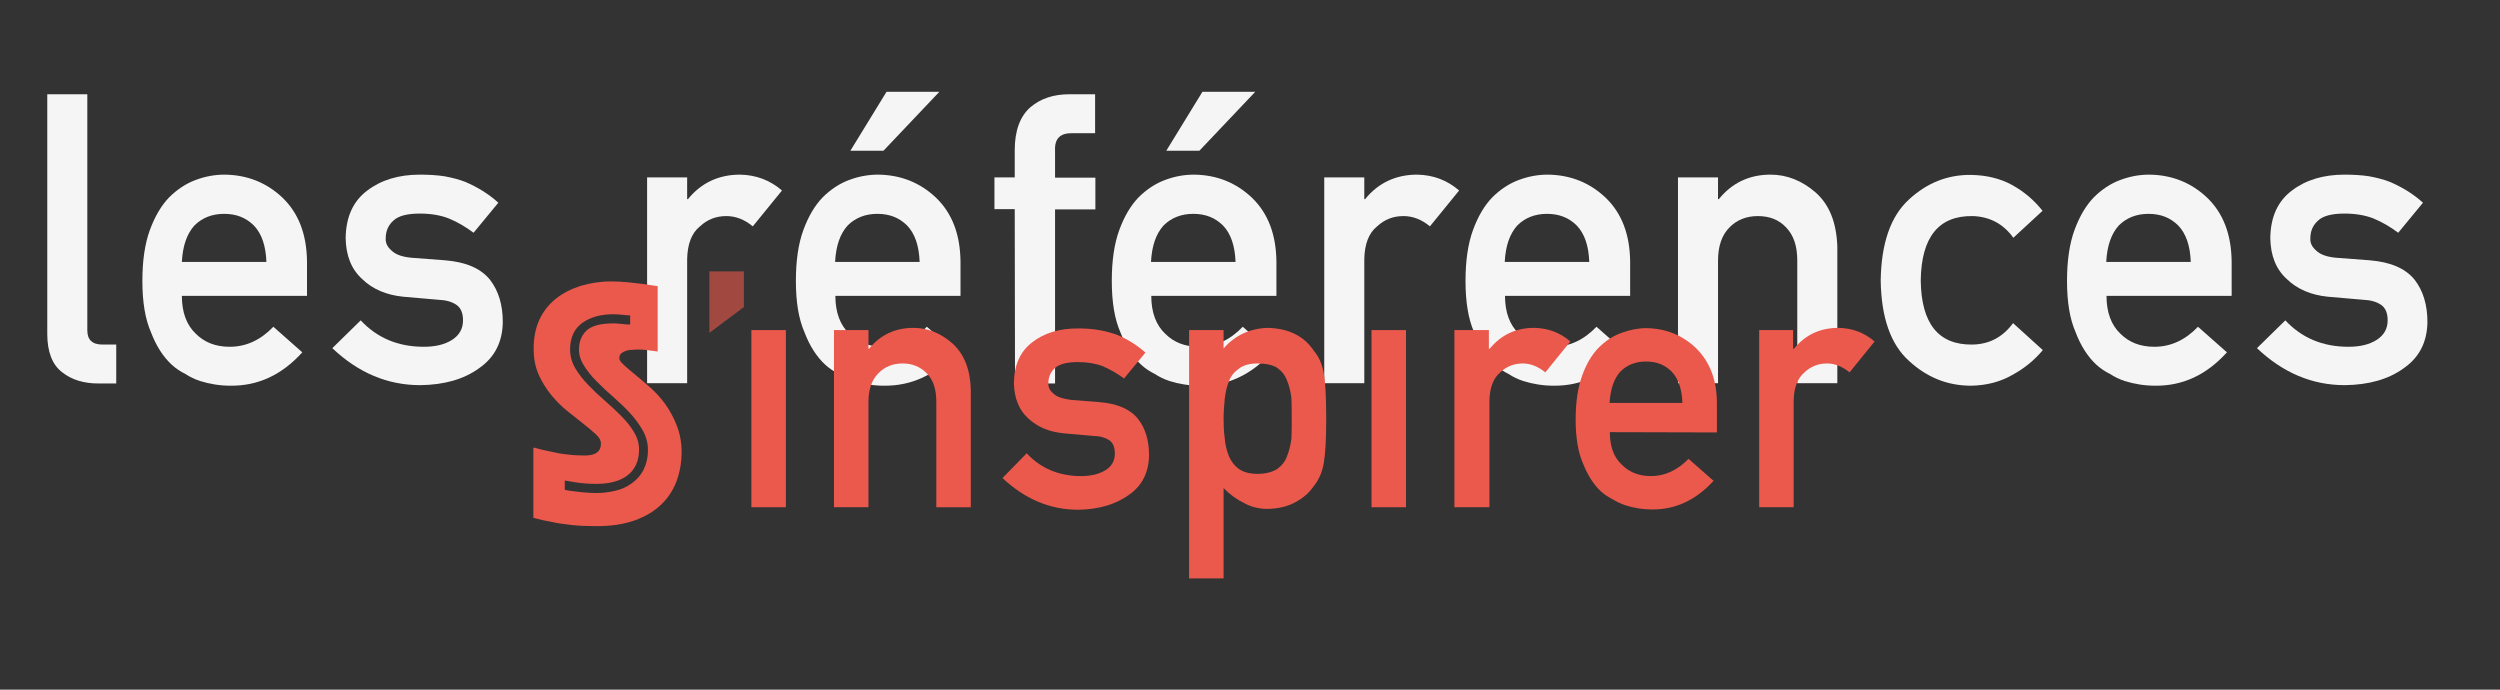 <?xml version="1.0" encoding="utf-8"?>
<!-- Generator: Adobe Illustrator 19.1.0, SVG Export Plug-In . SVG Version: 6.00 Build 0)  -->
<svg version="1.1" id="Calque_1" xmlns="http://www.w3.org/2000/svg" xmlns:xlink="http://www.w3.org/1999/xlink" x="0px" y="0px"
	 viewBox="29 471.5 899 248" style="enable-background:new 29 471.5 899 248;" xml:space="preserve">
<rect x="29" y="471.5" width="899" height="248" fill="#333333" stroke="none"/>
<style type="text/css">
	.st0{fill:#F5F5F5;}
	.st1{fill:#EB594C;}
	.st2{opacity:0.6;fill:#EB594C;enable-background:new    ;}
</style>
<g>
	<path class="st0" d="M46,505.4h14.4v84.9c0,3.4,1.8,5.1,5.4,5.1h5v14h-6.4c-5.2,0-9.6-1.3-13-4c-3.6-2.7-5.4-7.4-5.4-13.8
		C46,591.6,46,505.4,46,505.4z"/>
	<path class="st0" d="M94.4,577.9c0,5.9,1.7,10.5,5,13.6c3.1,3.1,7.1,4.7,12.2,4.7c5.9,0,11.1-2.4,15.7-7.2l10.4,9.2
		c-7.3,8.1-15.9,12.1-25.8,12c-3.8,0-7.5-0.6-11-1.7c-1.8-0.6-3.5-1.4-5.2-2.5c-1.8-0.9-3.5-2-5-3.4c-3-2.8-5.5-6.6-7.4-11.6
		c-2.1-4.8-3.1-10.9-3.1-18.5c0-7.3,0.9-13.4,2.7-18.3c1.8-4.9,4.1-8.8,6.9-11.7c2.9-2.9,6.1-5,9.6-6.3s6.9-1.9,10.4-1.9
		c8.2,0.1,15.1,2.9,20.8,8.3c5.8,5.6,8.7,13.2,8.8,23v12.3H94.4L94.4,577.9z M124.8,565.7c-0.2-5.8-1.7-10.2-4.5-13.1
		c-2.8-2.8-6.3-4.2-10.7-4.2c-4.3,0-7.9,1.4-10.7,4.2c-2.7,3-4.2,7.3-4.5,13.1H124.8z"/>
	<path class="st0" d="M158.7,586.7c5.9,6.3,13.4,9.5,22.7,9.5c4.2,0,7.5-0.8,10.2-2.5c2.6-1.7,3.9-4,3.9-7c0-2.7-0.8-4.5-2.4-5.6
		c-1.6-1.1-3.8-1.7-6.4-1.8l-12.7-1.1c-6-0.6-11-2.7-14.7-6.3c-3.9-3.5-5.9-8.4-6-14.8c0.1-7.6,2.7-13.3,7.8-17.1
		c5-3.8,11.3-5.7,18.9-5.7c3.3,0,6.3,0.2,8.9,0.6c2.6,0.5,5.1,1.1,7.4,2c4.4,1.9,8.4,4.3,11.9,7.5l-8.9,10.8
		c-2.8-2.1-5.7-3.8-8.8-5.1c-3-1.2-6.6-1.8-10.5-1.8c-4.5,0-7.7,0.8-9.5,2.5c-1.9,1.7-2.8,3.8-2.8,6.4c-0.1,1.7,0.6,3.1,2.1,4.4
		c1.4,1.4,3.8,2.3,7.3,2.6l11.9,0.9c7.5,0.6,12.9,2.9,16.2,7c3.1,4,4.6,9.1,4.6,15.2c-0.1,7.2-2.9,12.7-8.5,16.6
		c-5.5,4-12.6,6-21.2,6.1c-11.7,0-22.2-4.4-31.6-13.3L158.7,586.7z"/>
	<path class="st0" d="M261.7,535.3h14.4v7.8h0.3c4.7-5.8,11-8.8,18.7-8.8c5.8,0.1,10.8,2,15.1,5.7l-10.5,12.9
		c-3-2.5-6.2-3.7-9.5-3.7c-3.7,0-6.8,1.2-9.5,3.7c-3,2.4-4.5,6.4-4.6,11.8v44.6h-14.4V535.3L261.7,535.3z"/>
	<path class="st0" d="M329.4,577.9c0,5.9,1.7,10.5,5,13.6c3.1,3.1,7.1,4.7,12.2,4.7c5.9,0,11.1-2.4,15.7-7.2l10.4,9.2
		c-7.3,8.1-15.9,12.1-25.8,12c-3.8,0-7.5-0.6-11-1.7c-1.8-0.6-3.5-1.4-5.2-2.5c-1.8-0.9-3.5-2-5-3.4c-3-2.8-5.5-6.6-7.4-11.6
		c-2.1-4.8-3.1-10.9-3.1-18.5c0-7.3,0.9-13.4,2.7-18.3c1.8-4.9,4.1-8.8,6.9-11.7c2.9-2.9,6.1-5,9.6-6.3s6.9-1.9,10.4-1.9
		c8.2,0.1,15.1,2.9,20.8,8.3c5.8,5.6,8.7,13.2,8.8,23v12.3H329.4L329.4,577.9z M359.7,565.7c-0.2-5.8-1.7-10.2-4.5-13.1
		c-2.8-2.8-6.3-4.2-10.7-4.2c-4.3,0-7.9,1.4-10.7,4.2c-2.7,3-4.2,7.3-4.5,13.1H359.7z M347.8,504.5h19l-20.1,21.2h-11.9L347.8,504.5
		z"/>
	<path class="st0" d="M393.9,546.7h-7.3v-11.4h7.3v-9.8c0-7,1.9-12.2,5.7-15.5c3.7-3.1,8.3-4.6,13.9-4.6h9.3v14h-8.2
		c-4.3-0.1-6.4,1.9-6.2,6.2v9.8h14.5v11.4h-14.5v62.6H394L393.9,546.7L393.9,546.7z"/>
	<path class="st0" d="M443,577.9c0,5.9,1.7,10.5,5,13.6c3.1,3.1,7.1,4.7,12.2,4.7c5.9,0,11.1-2.4,15.7-7.2l10.4,9.2
		c-7.3,8.1-15.9,12.1-25.8,12c-3.8,0-7.5-0.6-11-1.7c-1.8-0.6-3.5-1.4-5.2-2.5c-1.8-0.9-3.5-2-5-3.4c-3-2.8-5.5-6.6-7.4-11.6
		c-2.1-4.8-3.1-10.9-3.1-18.5c0-7.3,0.9-13.4,2.7-18.3c1.8-4.9,4.1-8.8,6.9-11.7c2.9-2.9,6.1-5,9.6-6.3s6.9-1.9,10.4-1.9
		c8.2,0.1,15.1,2.9,20.8,8.3c5.8,5.6,8.7,13.2,8.8,23v12.3H443L443,577.9z M473.3,565.7c-0.2-5.8-1.7-10.2-4.5-13.1
		c-2.8-2.8-6.3-4.2-10.7-4.2c-4.3,0-7.9,1.4-10.7,4.2c-2.7,3-4.2,7.3-4.5,13.1H473.3z M461.4,504.5h19l-20.1,21.2h-11.9L461.4,504.5
		z"/>
	<path class="st0" d="M505.2,535.3h14.4v7.8h0.3c4.7-5.8,11-8.8,18.7-8.8c5.8,0.1,10.8,2,15.1,5.7l-10.5,12.9
		c-3-2.5-6.2-3.7-9.5-3.7c-3.7,0-6.8,1.2-9.5,3.7c-3,2.4-4.5,6.4-4.6,11.8v44.6h-14.4V535.3z"/>
	<path class="st0" d="M570.2,577.9c0,5.9,1.7,10.5,5,13.6c3.1,3.1,7.1,4.7,12.2,4.7c5.9,0,11.1-2.4,15.7-7.2l10.4,9.2
		c-7.3,8.1-15.9,12.1-25.8,12c-3.8,0-7.5-0.6-11-1.7c-1.8-0.6-3.5-1.4-5.2-2.5c-1.8-0.9-3.5-2-5-3.4c-3-2.8-5.5-6.6-7.4-11.6
		c-2.1-4.8-3.1-10.9-3.1-18.5c0-7.3,0.9-13.4,2.7-18.3c1.8-4.9,4.1-8.8,6.9-11.7c2.9-2.9,6.1-5,9.6-6.3s6.9-1.9,10.4-1.9
		c8.2,0.1,15.1,2.9,20.8,8.3c5.8,5.6,8.7,13.2,8.8,23v12.3H570.2L570.2,577.9z M600.5,565.7c-0.2-5.8-1.7-10.2-4.5-13.1
		c-2.8-2.8-6.3-4.2-10.7-4.2c-4.3,0-7.9,1.4-10.7,4.2c-2.7,3-4.2,7.3-4.5,13.1H600.5z"/>
	<path class="st0" d="M632.4,535.3h14.4v7.8h0.3c4.7-5.8,10.9-8.8,18.6-8.8c5.9,0,11.4,2.2,16.3,6.5c4.9,4.4,7.4,10.8,7.7,19.3v49.2
		h-14.4v-44.1c0-5.2-1.3-9.1-4-11.9c-2.6-2.8-6-4.1-10.2-4.1c-4.1,0-7.6,1.4-10.2,4.1c-2.7,2.7-4.1,6.7-4.1,11.9v44.1h-14.4
		L632.4,535.3L632.4,535.3z"/>
	<path class="st0" d="M763.6,597.4c-3.1,3.7-6.8,6.7-11.1,9c-4.2,2.4-9.1,3.7-14.7,3.8c-8.5,0-15.9-3-22.3-8.9
		c-6.6-5.9-10-15.6-10.2-28.9c0.2-13.5,3.6-23.2,10.2-29.2c6.4-5.9,13.8-8.9,22.3-8.8c5.6,0.1,10.5,1.3,14.7,3.6s7.9,5.4,11,9.3
		L753,557c-3.6-5-8.5-7.6-14.6-7.8c-12.2-0.2-18.5,7.5-18.7,23.2c0.2,15.5,6.4,23.2,18.6,23c6.1-0.1,10.9-2.7,14.6-7.7L763.6,597.4z
		"/>
	<path class="st0" d="M786.5,577.9c0,5.9,1.7,10.5,5,13.6c3.1,3.1,7.1,4.7,12.2,4.7c5.9,0,11.1-2.4,15.7-7.2l10.4,9.2
		c-7.3,8.1-15.9,12.1-25.8,12c-3.8,0-7.5-0.6-11-1.7c-1.8-0.6-3.5-1.4-5.2-2.5c-1.8-0.9-3.5-2-5-3.4c-3-2.8-5.5-6.6-7.4-11.6
		c-2.1-4.8-3.1-10.9-3.1-18.5c0-7.3,0.9-13.4,2.7-18.3c1.8-4.9,4.1-8.8,6.9-11.7c2.9-2.9,6.1-5,9.6-6.3s6.9-1.9,10.4-1.9
		c8.2,0.1,15.1,2.9,20.8,8.3c5.8,5.6,8.7,13.2,8.8,23v12.3H786.5L786.5,577.9z M816.8,565.7c-0.2-5.8-1.7-10.2-4.5-13.1
		c-2.8-2.8-6.3-4.2-10.7-4.2c-4.3,0-7.9,1.4-10.7,4.2c-2.7,3-4.2,7.3-4.5,13.1H816.8z"/>
	<path class="st0" d="M850.8,586.7c5.9,6.3,13.4,9.5,22.7,9.5c4.2,0,7.5-0.8,10.2-2.5c2.6-1.7,3.9-4,3.9-7c0-2.7-0.8-4.5-2.4-5.6
		c-1.6-1.1-3.8-1.7-6.4-1.8l-12.7-1.1c-6-0.6-11-2.7-14.7-6.3c-3.9-3.5-5.9-8.4-6-14.8c0.1-7.6,2.7-13.3,7.8-17.1
		c5-3.8,11.3-5.7,18.9-5.7c3.3,0,6.3,0.2,8.9,0.6c2.6,0.5,5.1,1.1,7.4,2c4.4,1.9,8.4,4.3,11.9,7.5l-8.9,10.8
		c-2.8-2.1-5.7-3.8-8.8-5.1c-3-1.2-6.6-1.8-10.5-1.8c-4.5,0-7.7,0.8-9.5,2.5c-1.9,1.7-2.8,3.8-2.8,6.4c-0.1,1.7,0.6,3.1,2.1,4.4
		c1.4,1.4,3.8,2.3,7.3,2.6l11.9,0.9c7.5,0.6,12.9,2.9,16.2,7c3.1,4,4.6,9.1,4.6,15.2c-0.1,7.2-2.9,12.7-8.5,16.6
		c-5.5,4-12.6,6-21.2,6.1c-11.7,0-22.2-4.4-31.6-13.3L850.8,586.7z"/>
</g>
<g>
	<path class="st1" d="M221.3,632.5c1.8,0.6,3.8,1,5.8,1.4c1.7,0.4,3.6,0.8,5.7,1c2.1,0.3,4.3,0.4,6.5,0.4c3.9,0,5.8-1.4,5.8-4.3
		c0-1.1-0.6-2.2-1.8-3.3c-1.2-1.1-2.7-2.4-4.5-3.8c-1.8-1.4-3.7-2.9-5.8-4.6s-4-3.6-5.8-5.8c-1.8-2.2-3.3-4.6-4.5-7.3
		c-1.2-2.7-1.8-5.8-1.8-9.4c0-3.9,0.7-7.4,2.1-10.4c1.4-3,3.4-5.5,5.9-7.5s5.5-3.5,8.9-4.6c3.4-1,7-1.6,10.9-1.6c2,0,4,0.1,6,0.3
		s3.8,0.4,5.4,0.6c1.8,0.3,3.6,0.5,5.4,0.8v23.5c-0.7-0.1-1.4-0.2-2.3-0.3c-0.7-0.1-1.4-0.2-2.3-0.3c-0.8-0.1-1.7-0.1-2.6-0.1
		c-0.5,0-1.1,0-1.9,0.1c-0.8,0-1.5,0.1-2.1,0.3c-0.7,0.2-1.3,0.5-1.8,0.9c-0.5,0.4-0.8,1-0.8,1.8c0,0.7,0.6,1.5,1.7,2.5
		c1.1,1,2.5,2.2,4.1,3.5c1.6,1.3,3.4,2.9,5.4,4.6c2,1.8,3.8,3.8,5.4,6c1.6,2.3,3,4.8,4.1,7.7c1.1,2.8,1.7,6,1.7,9.5
		c0,3.7-0.6,7.1-1.8,10.4c-1.2,3.2-3,6-5.5,8.4c-2.5,2.4-5.6,4.3-9.5,5.7c-3.9,1.4-8.4,2.1-13.7,2.1c-3.2,0-6.1-0.1-8.9-0.4
		c-2.7-0.3-5.1-0.6-7.2-1.1c-2.4-0.4-4.6-0.9-6.7-1.5v-25.2H221.3z M231.9,647.6c1.2,0.3,2.4,0.5,3.8,0.6c1.2,0.2,2.4,0.3,3.7,0.4
		c1.3,0.1,2.6,0.2,4,0.2c2.3,0,4.6-0.3,6.8-0.8s4.2-1.4,6-2.7c1.8-1.3,3.2-2.9,4.2-4.8c1-2,1.6-4.4,1.6-7.2c0-2.4-0.6-4.7-1.8-6.9
		c-1.2-2.2-2.8-4.3-4.6-6.3s-3.9-3.9-6-5.8c-2.1-1.8-4.1-3.7-6-5.6s-3.4-3.8-4.6-5.7c-1.2-1.9-1.8-3.8-1.8-5.8c0-3,1-5.3,2.9-7
		c1.9-1.6,5-2.4,9.3-2.4c0.7,0,1.4,0,2.1,0.1c0.7,0,1.4,0.1,2.1,0.2c0.7,0.1,1.3,0.1,2,0.1v-3.3c-0.6,0-1.2,0-1.9-0.1
		c-0.6-0.1-1.2-0.1-1.9-0.2c-0.7,0-1.4-0.1-2.2-0.1c-4.5,0-8.2,1-11.2,3.1c-2.9,2.1-4.4,5.3-4.4,9.6c0,2.3,0.6,4.5,1.8,6.6
		c1.2,2.1,2.8,4.1,4.6,6c1.9,2,3.9,3.9,6,5.7c2.1,1.8,4.1,3.7,6,5.6s3.4,3.8,4.6,5.8c1.2,2,1.8,4.1,1.8,6.3c0,4-1.4,7.1-4.1,9.2
		c-2.7,2.1-6.5,3.1-11.2,3.1c-2.8,0-5.4-0.2-7.8-0.6c-1.3-0.2-2.5-0.4-3.6-0.6v3.3H231.9z"/>
	<path class="st2" d="M284.1,569.1h12.4v12.8l-12.4,9.3V569.1z"/>
</g>
<g>
	<path class="st1" d="M299.2,590.2h12.4v63.7h-12.4V590.2z"/>
	<path class="st1" d="M328.9,590.2h12.4v6.7h0.2c4.1-5,9.4-7.5,16-7.5c5.1,0,9.8,1.9,14,5.6c4.2,3.8,6.4,9.3,6.6,16.6v42.3h-12.4
		V616c0-4.5-1.1-7.9-3.4-10.2c-2.3-2.4-5.2-3.6-8.7-3.6c-3.6,0-6.5,1.2-8.8,3.6c-2.3,2.3-3.5,5.7-3.5,10.2v37.9h-12.4L328.9,590.2
		L328.9,590.2z"/>
	<path class="st1" d="M398.2,634.5c5,5.4,11.6,8.2,19.5,8.2c3.6,0,6.5-0.7,8.8-2.1c2.3-1.4,3.4-3.4,3.4-6c0-2.3-0.7-3.9-2-4.8
		c-1.4-0.9-3.2-1.5-5.5-1.5l-11-1c-5.2-0.5-9.4-2.3-12.7-5.4c-3.3-3-5-7.3-5.1-12.7c0.1-6.5,2.3-11.4,6.7-14.7
		c4.3-3.3,9.7-4.9,16.3-4.9c2.9,0,5.4,0.2,7.7,0.6c2.3,0.4,4.4,1,6.4,1.7c3.8,1.6,7.2,3.7,10.2,6.4l-7.7,9.3
		c-2.4-1.8-4.9-3.2-7.6-4.4c-2.6-1-5.6-1.5-9-1.5c-3.9,0-6.6,0.7-8.2,2.1c-1.6,1.4-2.4,3.3-2.4,5.5c-0.1,1.4,0.5,2.7,1.8,3.7
		c1.2,1.2,3.3,1.9,6.3,2.3l10.2,0.8c6.4,0.5,11.1,2.5,13.9,6c2.7,3.4,4,7.8,4,13.1c-0.1,6.2-2.5,11-7.3,14.3
		c-4.8,3.4-10.8,5.2-18.2,5.3c-10.1,0-19.1-3.8-27.2-11.4L398.2,634.5z"/>
	<path class="st1" d="M456.7,590.2H469v6.6c4.1-4.7,9.4-7.2,15.9-7.4c7.6,0.2,13.1,3,16.6,8.3c1.7,2,2.9,4.6,3.5,7.9
		c0.6,3.2,0.9,8.7,0.9,16.4c0,7.5-0.3,12.9-0.9,16.2s-1.8,5.9-3.5,8c-1.7,2.5-3.9,4.4-6.7,5.9c-2.7,1.5-6,2.3-9.9,2.4
		c-3.2,0-6-0.7-8.5-2.1c-2.7-1.3-5.2-3.1-7.4-5.4v32.5h-12.4v-89.3H456.7z M481.2,641.9c2.9,0,5.2-0.6,7-1.7
		c1.7-1.2,2.9-2.7,3.6-4.6c0.8-1.9,1.3-4.1,1.6-6.4c0.1-2.3,0.1-4.7,0.1-7.1c0-2.5,0-5-0.1-7.4c-0.3-2.4-0.8-4.6-1.6-6.4
		c-0.7-1.9-1.9-3.4-3.6-4.6c-1.7-1-4-1.5-7-1.5c-2.8,0-5,0.6-6.6,1.8c-1.7,1.2-3,2.7-3.7,4.7c-0.8,1.9-1.2,4-1.5,6.3
		c-0.2,2.4-0.4,4.8-0.4,7.2c0,2.3,0.1,4.5,0.4,6.8c0.2,2.4,0.7,4.5,1.5,6.5c0.8,1.9,2,3.5,3.7,4.7
		C476.2,641.3,478.4,641.9,481.2,641.9z"/>
	<path class="st1" d="M522.2,590.2h12.4v63.7h-12.4V590.2z"/>
	<path class="st1" d="M552,590.2h12.4v6.7h0.3c4.1-5,9.4-7.5,16-7.5c5,0.1,9.3,1.7,13,4.9l-9,11.1c-2.6-2.1-5.3-3.2-8.1-3.2
		c-3.2,0-5.9,1.1-8.1,3.2c-2.5,2.1-3.8,5.5-3.9,10.1v38.4H552V590.2z"/>
	<path class="st1" d="M607.9,626.9c0,5.1,1.4,9,4.3,11.7c2.7,2.7,6.1,4.1,10.5,4.1c5,0,9.5-2.1,13.5-6.2l9,7.9
		c-6.3,6.9-13.7,10.4-22.2,10.3c-3.2,0-6.4-0.5-9.5-1.5c-1.5-0.5-3-1.2-4.5-2.1c-1.5-0.8-3-1.7-4.3-2.9c-2.6-2.4-4.7-5.7-6.4-9.9
		c-1.8-4.1-2.7-9.4-2.7-15.9c0-6.3,0.8-11.5,2.3-15.7c1.5-4.3,3.5-7.6,5.9-10.1c2.5-2.5,5.2-4.3,8.3-5.4c3-1.1,6-1.7,8.9-1.7
		c7,0.1,13,2.5,17.9,7.2c4.9,4.8,7.5,11.4,7.5,19.8V627L607.9,626.9L607.9,626.9z M634,616.4c-0.2-5-1.4-8.7-3.9-11.3
		c-2.4-2.4-5.4-3.6-9.2-3.6c-3.7,0-6.8,1.2-9.2,3.6c-2.3,2.5-3.6,6.3-3.9,11.3H634z"/>
	<path class="st1" d="M661.4,590.2h12.4v6.7h0.3c4.1-5,9.4-7.5,16-7.5c5,0.1,9.3,1.7,13,4.9l-9,11.1c-2.6-2.1-5.3-3.2-8.1-3.2
		c-3.2,0-5.9,1.1-8.1,3.2c-2.5,2.1-3.8,5.5-3.9,10.1v38.4h-12.4v-63.7H661.4z"/>
</g>
</svg>
